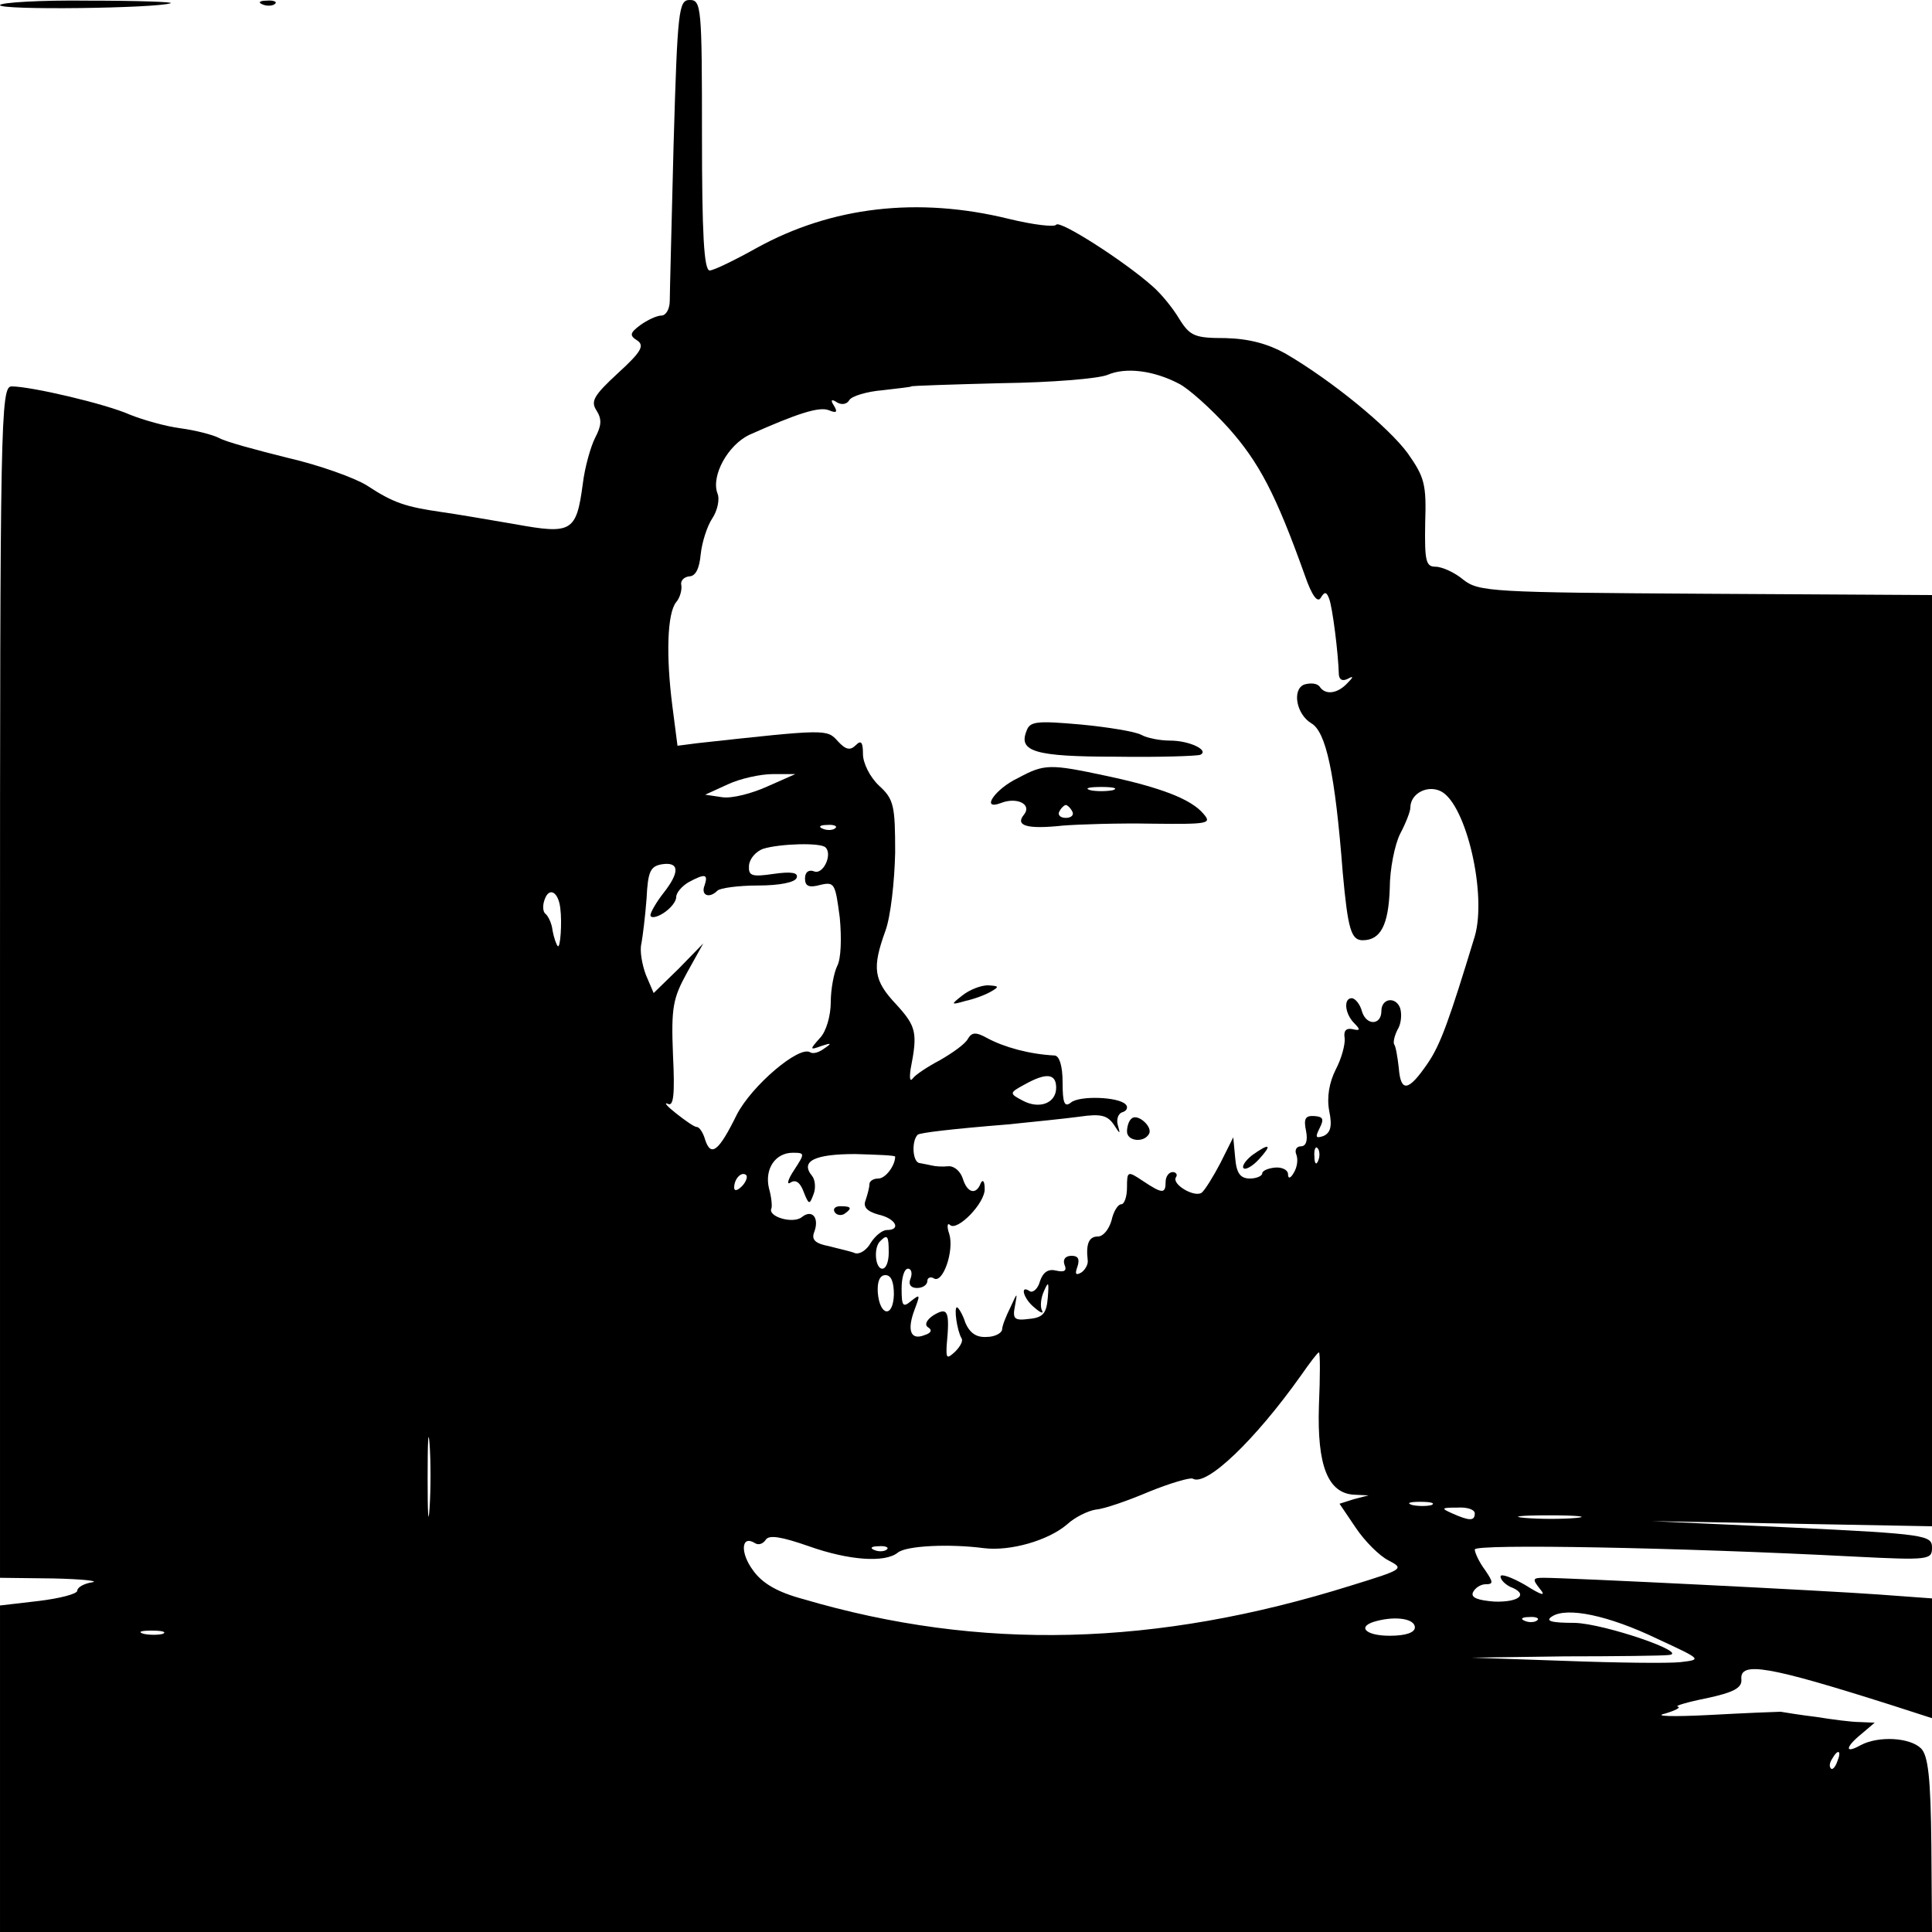 <?xml version="1.0" standalone="no"?>
<!DOCTYPE svg PUBLIC "-//W3C//DTD SVG 20010904//EN"
 "http://www.w3.org/TR/2001/REC-SVG-20010904/DTD/svg10.dtd">
<svg version="1.0" xmlns="http://www.w3.org/2000/svg"
 width="300pt" height="300pt" viewBox="0 0 300 300"
 preserveAspectRatio="xMidYMid meet">
<g transform="translate(0,300) scale(0.1,-0.1)"
fill="#000000" stroke="none">
<path d="M0 2992 c0 -8 242 -5 265 3 6 2 -52 4 -127 4 -76 1 -138 -3 -138 -7z"/>
<path d="M408 2993 c7 -3 16 -2 19 1 4 3 -2 6 -13 5 -11 0 -14 -3 -6 -6z"/>
<path d="M1046 2778 c-3 -123 -6 -233 -6 -245 0 -13 -6 -23 -13 -23 -7 0 -22
-7 -33 -15 -16 -12 -17 -16 -4 -24 11 -8 5 -18 -30 -50 -38 -35 -43 -44 -34
-58 9 -14 8 -24 -2 -43 -7 -14 -16 -46 -19 -71 -10 -75 -17 -79 -105 -63 -41
7 -93 16 -115 19 -55 8 -74 14 -115 41 -19 12 -75 32 -123 43 -48 12 -97 25
-107 31 -10 5 -37 12 -60 15 -23 3 -58 13 -78 21 -38 17 -154 44 -184 44 -17
0 -18 -51 -18 -925 l0 -925 83 -1 c45 -1 72 -4 60 -6 -13 -2 -23 -8 -23 -13 0
-5 -27 -12 -60 -16 l-60 -7 0 -253 0 -254 1500 0 1500 0 -1 135 c-1 104 -5
139 -16 150 -17 17 -66 20 -94 5 -25 -14 -24 -3 2 18 l20 17 -23 1 c-13 0 -43
4 -68 8 -25 3 -49 7 -55 8 -5 0 -55 -2 -110 -5 -58 -3 -88 -2 -70 2 17 5 26
10 20 11 -5 1 15 7 45 13 42 9 55 16 54 29 -3 29 42 21 234 -40 l62 -20 0 93
0 93 -82 6 c-81 6 -483 26 -521 26 -17 0 -18 -2 -6 -17 10 -12 4 -11 -23 6
-21 12 -38 18 -38 13 0 -5 7 -12 15 -16 29 -11 15 -24 -24 -23 -26 2 -37 6
-34 14 3 7 12 13 20 13 12 0 12 3 -1 22 -9 12 -16 27 -16 32 0 9 319 3 588
-11 118 -6 122 -5 122 14 0 19 -10 21 -217 31 l-218 10 218 -4 217 -4 0 723 0
723 -351 2 c-333 2 -353 3 -377 22 -13 11 -33 20 -43 20 -15 0 -17 9 -16 68 2
60 -1 71 -27 108 -30 41 -118 113 -190 155 -27 15 -56 23 -93 24 -48 0 -55 3
-72 30 -10 17 -29 40 -42 51 -44 39 -144 103 -149 95 -3 -4 -36 0 -73 9 -142
35 -276 19 -392 -45 -34 -19 -67 -35 -73 -35 -9 0 -12 58 -12 210 0 199 -1
210 -19 210 -17 0 -19 -14 -25 -222z m785 -374 c14 -7 49 -38 77 -69 47 -53
73 -102 118 -228 11 -32 20 -44 25 -35 6 10 9 9 13 -2 5 -13 14 -83 15 -118 1
-8 6 -10 14 -6 9 5 9 3 -1 -7 -15 -16 -34 -19 -43 -5 -4 5 -14 6 -24 3 -19 -8
-12 -46 11 -60 23 -13 37 -77 49 -232 8 -88 13 -105 31 -105 28 0 40 24 42 80
0 31 8 69 16 85 9 17 16 35 16 41 0 22 27 36 48 25 39 -21 71 -160 52 -225
-39 -128 -53 -168 -73 -197 -30 -44 -42 -46 -45 -7 -2 18 -5 34 -7 36 -2 3 0
13 5 23 6 9 7 25 4 34 -7 18 -29 15 -29 -5 0 -22 -23 -23 -30 -1 -3 12 -11 21
-16 21 -13 0 -11 -24 4 -39 10 -10 9 -12 -3 -9 -10 2 -14 -3 -12 -14 1 -10 -5
-32 -14 -49 -10 -20 -14 -43 -10 -64 5 -24 2 -34 -9 -39 -12 -4 -13 -2 -6 12
7 14 6 18 -8 19 -14 1 -17 -4 -13 -23 3 -15 0 -24 -8 -24 -7 0 -10 -6 -7 -13
3 -8 1 -20 -4 -28 -5 -9 -9 -10 -9 -2 0 6 -9 11 -20 10 -11 -1 -20 -5 -20 -9
0 -4 -9 -8 -19 -8 -15 0 -21 8 -23 32 l-3 32 -20 -40 c-11 -21 -24 -42 -29
-46 -11 -8 -47 13 -40 24 3 4 0 8 -5 8 -6 0 -11 -7 -11 -15 0 -19 -5 -19 -35
1 -24 16 -25 16 -25 -10 0 -14 -4 -26 -9 -26 -5 0 -12 -11 -15 -25 -4 -14 -13
-25 -21 -25 -14 0 -19 -11 -16 -37 1 -6 -4 -15 -10 -19 -9 -5 -10 -2 -6 9 4
12 1 17 -9 17 -10 0 -14 -6 -11 -14 4 -9 0 -12 -13 -9 -12 3 -20 -2 -25 -16
-3 -12 -11 -19 -16 -16 -16 11 -10 -12 8 -26 9 -8 14 -9 11 -4 -3 6 -2 19 3
30 7 16 8 15 6 -10 -2 -24 -7 -31 -29 -33 -23 -3 -26 0 -22 20 4 22 4 22 -7
-2 -7 -14 -13 -29 -13 -35 -1 -5 -11 -11 -24 -11 -16 -1 -26 6 -33 22 -4 13
-11 24 -13 24 -5 0 0 -36 7 -48 3 -4 -2 -13 -10 -21 -13 -12 -14 -10 -13 10 5
53 2 60 -20 47 -11 -7 -15 -15 -9 -19 7 -4 5 -9 -5 -12 -22 -9 -28 7 -16 39 9
24 9 25 -5 14 -13 -11 -15 -8 -15 19 0 17 4 31 10 31 5 0 7 -7 4 -15 -4 -9 0
-15 10 -15 9 0 16 5 16 11 0 5 5 7 10 4 14 -9 32 43 24 69 -4 11 -3 18 1 14
11 -11 55 34 54 56 0 12 -3 15 -6 9 -7 -19 -21 -16 -28 7 -4 12 -14 20 -23 19
-9 -1 -20 0 -24 1 -5 1 -14 3 -20 4 -11 1 -13 34 -3 44 3 3 53 9 140 16 39 4
89 9 111 12 34 5 44 2 54 -13 9 -14 10 -15 6 -1 -3 9 0 19 7 21 7 2 9 8 5 12
-11 12 -72 14 -85 3 -10 -8 -13 -1 -13 31 0 26 -5 41 -12 42 -40 2 -79 13
-105 27 -18 10 -24 9 -30 -1 -4 -8 -24 -22 -43 -33 -19 -10 -39 -23 -43 -29
-4 -5 -5 1 -3 15 11 56 9 66 -22 100 -36 38 -38 57 -17 115 8 22 14 76 15 121
0 73 -2 83 -25 104 -14 13 -25 35 -25 49 0 19 -3 22 -11 14 -9 -9 -16 -7 -28
6 -17 19 -17 19 -218 -3 l-31 -4 -8 62 c-10 78 -8 144 6 161 6 7 9 19 8 26 -2
7 4 13 12 14 10 0 16 12 18 34 2 19 10 44 18 56 8 12 12 30 8 39 -10 27 16 75
50 91 74 33 108 44 123 38 12 -5 14 -3 8 7 -6 9 -4 11 5 5 7 -4 15 -3 19 4 4
6 27 13 51 15 25 3 45 5 45 6 0 1 63 3 140 5 77 1 151 7 165 13 28 12 71 7
111 -14z m-639 -625 c-24 -11 -55 -19 -70 -17 l-27 4 35 16 c19 9 51 16 70 16
l35 0 -43 -19z m105 -65 c-3 -3 -12 -4 -19 -1 -8 3 -5 6 6 6 11 1 17 -2 13 -5z
m-15 -30 c11 -11 -4 -43 -18 -37 -8 3 -14 -1 -14 -11 0 -12 6 -15 24 -10 22 5
23 2 30 -51 3 -32 2 -64 -4 -75 -5 -10 -10 -36 -10 -56 0 -21 -7 -46 -17 -56
-16 -18 -16 -19 3 -12 15 5 16 4 4 -4 -8 -6 -17 -9 -22 -6 -17 11 -91 -52
-114 -97 -28 -57 -40 -66 -49 -39 -3 11 -9 20 -13 20 -4 0 -18 10 -32 21 -14
11 -20 18 -13 15 9 -5 11 15 8 76 -3 74 0 88 22 128 l25 45 -38 -39 -39 -38
-12 28 c-6 16 -10 38 -7 49 2 11 6 43 8 70 2 42 6 50 24 53 27 4 28 -12 2 -45
-11 -14 -20 -30 -20 -34 0 -5 9 -4 20 3 11 7 20 18 20 25 0 7 9 17 19 23 26
14 31 13 25 -5 -6 -15 7 -21 20 -8 4 4 32 8 63 8 34 0 58 5 60 12 3 8 -8 10
-36 6 -34 -5 -39 -3 -38 13 1 11 11 22 22 26 26 8 90 10 97 2z m-412 -94 c3
-23 0 -64 -4 -59 -2 2 -6 13 -8 24 -1 11 -7 23 -11 26 -4 3 -5 13 -1 23 7 19
21 11 24 -14z m770 -279 c0 -24 -26 -34 -52 -20 -21 11 -21 12 3 25 34 19 49
17 49 -5z m407 -113 c-3 -8 -6 -5 -6 6 -1 11 2 17 5 13 3 -3 4 -12 1 -19z
m-814 -15 c-10 -15 -12 -24 -5 -19 8 5 15 -1 20 -15 8 -20 9 -20 15 -4 4 9 3
23 -2 29 -19 23 4 34 67 34 34 -1 62 -2 62 -4 0 -14 -15 -34 -26 -34 -8 0 -14
-4 -14 -9 0 -5 -3 -16 -6 -25 -4 -10 2 -17 20 -22 27 -6 36 -24 13 -24 -7 0
-18 -9 -25 -20 -6 -11 -17 -18 -24 -16 -7 3 -26 7 -41 11 -21 4 -27 10 -23 21
9 23 -3 37 -19 24 -14 -11 -54 1 -47 14 1 4 0 17 -4 31 -7 30 10 55 37 55 19
0 19 -1 2 -27z m-81 -25 c-7 -7 -12 -8 -12 -2 0 14 12 26 19 19 2 -3 -1 -11
-7 -17z m228 -103 c0 -14 -4 -25 -10 -25 -11 0 -14 33 -3 43 11 11 13 8 13
-18z m8 -65 c-1 -37 -22 -34 -25 3 -1 17 3 27 12 27 9 0 13 -11 13 -30z m660
-173 c-3 -93 14 -136 55 -138 l22 -1 -23 -6 -22 -7 25 -37 c14 -21 37 -44 51
-51 25 -13 23 -14 -58 -39 -303 -95 -576 -102 -851 -21 -41 11 -64 25 -78 45
-20 27 -18 55 3 42 6 -4 13 -1 17 5 5 8 24 5 67 -10 62 -22 118 -26 138 -10
13 11 81 14 134 7 41 -5 100 12 129 37 12 11 32 21 45 23 13 1 50 14 83 28 32
13 63 22 67 20 21 -13 97 60 168 160 14 20 26 36 28 36 2 0 2 -37 0 -83z
m-1381 -159 c-2 -29 -3 -8 -3 47 0 55 1 79 3 53 2 -26 2 -71 0 -100z m1556 5
c-7 -2 -21 -2 -30 0 -10 3 -4 5 12 5 17 0 24 -2 18 -5z m67 -13 c0 -12 -8 -12
-35 0 -18 8 -17 9 8 9 15 1 27 -3 27 -9z m158 -7 c-21 -2 -57 -2 -80 0 -24 2
-7 4 37 4 44 0 63 -2 43 -4z m-1071 -49 c-3 -3 -12 -4 -19 -1 -8 3 -5 6 6 6
11 1 17 -2 13 -5z m1197 -139 c69 -32 69 -32 35 -36 -19 -2 -99 -1 -179 2
l-145 5 145 2 c80 0 152 1 160 2 38 2 -99 49 -145 50 -37 0 -46 3 -35 10 23
15 87 2 164 -35z m-377 18 c0 -8 -14 -13 -39 -13 -39 0 -52 15 -20 23 31 8 59
3 59 -10z m190 11 c-3 -3 -12 -4 -19 -1 -8 3 -5 6 6 6 11 1 17 -2 13 -5z
m-2134 -21 c-7 -2 -21 -2 -30 0 -10 3 -4 5 12 5 17 0 24 -2 18 -5z m2600 -198
c-3 -9 -8 -14 -10 -11 -3 3 -2 9 2 15 9 16 15 13 8 -4z"/>
<path d="M1594 1865 c-13 -32 13 -40 139 -40 67 -1 126 1 131 3 14 7 -17 22
-47 22 -16 0 -36 4 -45 9 -9 5 -52 12 -94 16 -68 6 -79 5 -84 -10z"/>
<path d="M1581 1792 c-36 -17 -59 -51 -27 -39 25 10 49 -2 36 -18 -14 -17 4
-23 60 -17 25 2 87 4 139 3 87 -1 93 0 80 15 -19 23 -66 41 -150 59 -89 19
-97 19 -138 -3z m147 -19 c-10 -2 -26 -2 -35 0 -10 3 -2 5 17 5 19 0 27 -2 18
-5z m-63 -33 c3 -5 -1 -10 -10 -10 -9 0 -13 5 -10 10 3 6 8 10 10 10 2 0 7 -4
10 -10z"/>
<path d="M1494 1454 c-18 -14 -18 -15 6 -8 14 3 32 10 40 15 12 7 11 8 -6 9
-11 0 -29 -7 -40 -16z"/>
<path d="M1757 1263 c-4 -3 -7 -12 -7 -20 0 -15 26 -18 34 -4 7 11 -18 33 -27
24z"/>
<path d="M1944 1206 c-10 -8 -16 -17 -13 -20 3 -3 14 3 24 14 21 23 17 26 -11
6z"/>
<path d="M1296 1118 c3 -5 10 -6 15 -3 13 9 11 12 -6 12 -8 0 -12 -4 -9 -9z"/>
</g>
</svg>
